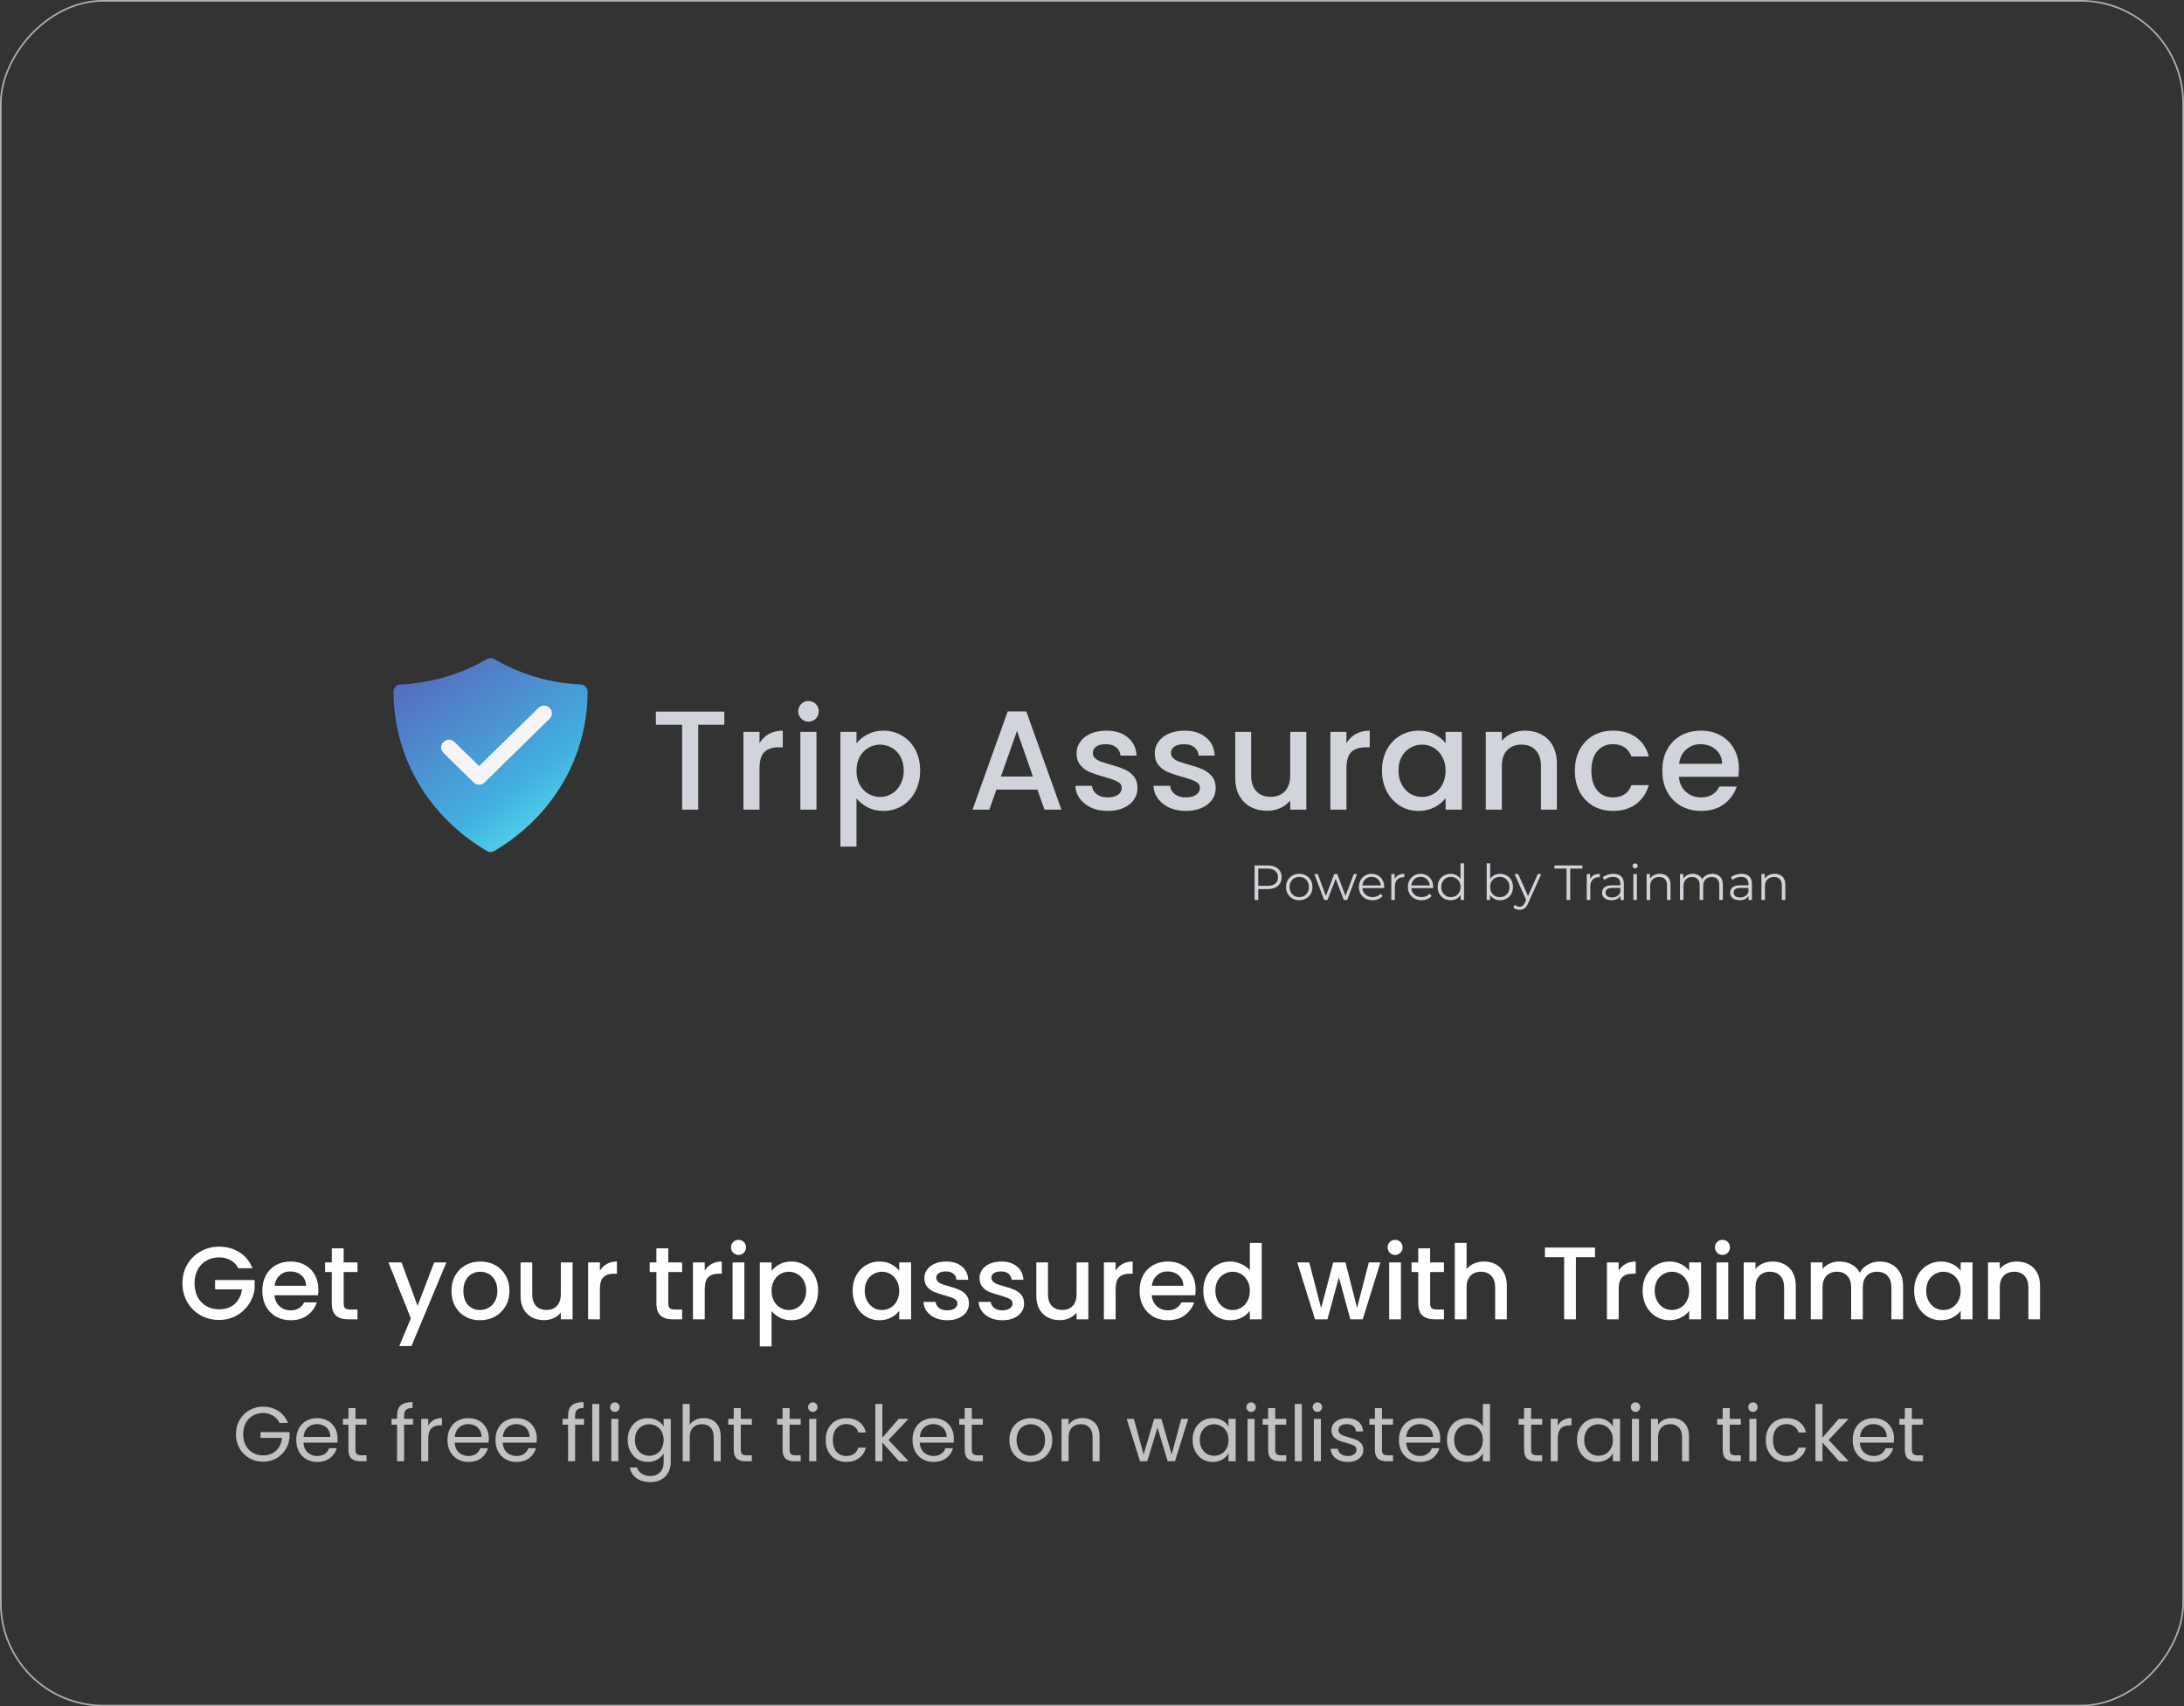 <svg width="677" height="529" viewBox="0 0 677 529" fill="none" xmlns="http://www.w3.org/2000/svg">
<rect x="0" y="0" width="677" height="529" fill="#333333" stroke="none"/>
<path d="M388.903 279V268.289H392.912C393.819 268.289 394.6 268.437 395.253 268.733C395.906 269.019 396.405 269.437 396.752 269.988C397.109 270.528 397.288 271.186 397.288 271.962C397.288 272.716 397.109 273.369 396.752 273.92C396.405 274.461 395.906 274.879 395.253 275.175C394.6 275.471 393.819 275.618 392.912 275.618H389.53L390.035 275.083V279H388.903ZM390.035 275.175L389.53 274.624H392.881C393.952 274.624 394.763 274.394 395.314 273.935C395.875 273.466 396.155 272.808 396.155 271.962C396.155 271.105 395.875 270.442 395.314 269.972C394.763 269.503 393.952 269.269 392.881 269.269H389.53L390.035 268.733V275.175ZM402.736 279.077C401.961 279.077 401.262 278.903 400.64 278.556C400.028 278.199 399.543 277.715 399.186 277.103C398.829 276.48 398.651 275.771 398.651 274.976C398.651 274.17 398.829 273.461 399.186 272.849C399.543 272.237 400.028 271.758 400.64 271.411C401.252 271.064 401.951 270.89 402.736 270.89C403.532 270.89 404.236 271.064 404.848 271.411C405.47 271.758 405.954 272.237 406.301 272.849C406.658 273.461 406.837 274.17 406.837 274.976C406.837 275.771 406.658 276.48 406.301 277.103C405.954 277.715 405.47 278.199 404.848 278.556C404.225 278.903 403.521 279.077 402.736 279.077ZM402.736 278.113C403.317 278.113 403.833 277.985 404.281 277.73C404.73 277.465 405.082 277.098 405.337 276.628C405.602 276.149 405.735 275.598 405.735 274.976C405.735 274.343 405.602 273.793 405.337 273.323C405.082 272.854 404.73 272.492 404.281 272.237C403.833 271.972 403.323 271.839 402.751 271.839C402.18 271.839 401.67 271.972 401.221 272.237C400.772 272.492 400.415 272.854 400.15 273.323C399.885 273.793 399.752 274.343 399.752 274.976C399.752 275.598 399.885 276.149 400.15 276.628C400.415 277.098 400.772 277.465 401.221 277.73C401.67 277.985 402.175 278.113 402.736 278.113ZM410.468 279L407.438 270.967H408.479L411.233 278.419H410.758L413.589 270.967H414.522L417.323 278.419H416.848L419.648 270.967H420.643L417.598 279H416.573L413.88 271.992H414.201L411.493 279H410.468ZM425.467 279.077C424.63 279.077 423.896 278.903 423.263 278.556C422.631 278.199 422.136 277.715 421.779 277.103C421.422 276.48 421.244 275.771 421.244 274.976C421.244 274.18 421.412 273.476 421.748 272.864C422.095 272.252 422.564 271.773 423.156 271.426C423.758 271.069 424.431 270.89 425.176 270.89C425.931 270.89 426.599 271.064 427.18 271.411C427.772 271.747 428.236 272.227 428.573 272.849C428.909 273.461 429.078 274.17 429.078 274.976C429.078 275.027 429.073 275.083 429.062 275.144C429.062 275.195 429.062 275.251 429.062 275.312H422.07V274.502H428.481L428.052 274.823C428.052 274.241 427.925 273.726 427.67 273.277C427.425 272.818 427.088 272.461 426.66 272.206C426.232 271.951 425.737 271.824 425.176 271.824C424.625 271.824 424.13 271.951 423.692 272.206C423.253 272.461 422.911 272.818 422.667 273.277C422.422 273.736 422.299 274.262 422.299 274.853V275.022C422.299 275.634 422.432 276.174 422.697 276.644C422.973 277.103 423.35 277.465 423.829 277.73C424.319 277.985 424.875 278.113 425.497 278.113C425.987 278.113 426.441 278.026 426.859 277.852C427.287 277.679 427.655 277.414 427.961 277.057L428.573 277.761C428.216 278.189 427.767 278.515 427.226 278.74C426.696 278.964 426.109 279.077 425.467 279.077ZM431.289 279V270.967H432.329V273.155L432.222 272.773C432.447 272.16 432.824 271.696 433.354 271.38C433.885 271.054 434.543 270.89 435.328 270.89V271.946C435.287 271.946 435.247 271.946 435.206 271.946C435.165 271.936 435.124 271.931 435.083 271.931C434.237 271.931 433.574 272.191 433.094 272.711C432.615 273.221 432.375 273.951 432.375 274.899V279H431.289ZM440.648 279.077C439.812 279.077 439.077 278.903 438.445 278.556C437.812 278.199 437.318 277.715 436.96 277.103C436.603 276.48 436.425 275.771 436.425 274.976C436.425 274.18 436.593 273.476 436.93 272.864C437.277 272.252 437.746 271.773 438.338 271.426C438.939 271.069 439.613 270.89 440.357 270.89C441.112 270.89 441.78 271.064 442.362 271.411C442.953 271.747 443.417 272.227 443.754 272.849C444.091 273.461 444.259 274.17 444.259 274.976C444.259 275.027 444.254 275.083 444.244 275.144C444.244 275.195 444.244 275.251 444.244 275.312H437.251V274.502H443.662L443.234 274.823C443.234 274.241 443.106 273.726 442.851 273.277C442.607 272.818 442.27 272.461 441.841 272.206C441.413 271.951 440.918 271.824 440.357 271.824C439.806 271.824 439.312 271.951 438.873 272.206C438.434 272.461 438.093 272.818 437.848 273.277C437.603 273.736 437.481 274.262 437.481 274.853V275.022C437.481 275.634 437.613 276.174 437.879 276.644C438.154 277.103 438.531 277.465 439.011 277.73C439.5 277.985 440.056 278.113 440.679 278.113C441.168 278.113 441.622 278.026 442.04 277.852C442.469 277.679 442.836 277.414 443.142 277.057L443.754 277.761C443.397 278.189 442.948 278.515 442.408 278.74C441.877 278.964 441.291 279.077 440.648 279.077ZM449.668 279.077C448.903 279.077 448.215 278.903 447.603 278.556C447.001 278.209 446.526 277.73 446.18 277.118C445.833 276.496 445.659 275.782 445.659 274.976C445.659 274.16 445.833 273.446 446.18 272.834C446.526 272.222 447.001 271.747 447.603 271.411C448.215 271.064 448.903 270.89 449.668 270.89C450.372 270.89 450.999 271.049 451.55 271.365C452.111 271.681 452.555 272.145 452.881 272.757C453.218 273.359 453.386 274.099 453.386 274.976C453.386 275.843 453.223 276.582 452.897 277.194C452.57 277.807 452.127 278.276 451.565 278.602C451.015 278.918 450.382 279.077 449.668 279.077ZM449.745 278.113C450.316 278.113 450.826 277.985 451.275 277.73C451.734 277.465 452.091 277.098 452.346 276.628C452.611 276.149 452.744 275.598 452.744 274.976C452.744 274.343 452.611 273.793 452.346 273.323C452.091 272.854 451.734 272.492 451.275 272.237C450.826 271.972 450.316 271.839 449.745 271.839C449.184 271.839 448.679 271.972 448.23 272.237C447.781 272.492 447.424 272.854 447.159 273.323C446.894 273.793 446.761 274.343 446.761 274.976C446.761 275.598 446.894 276.149 447.159 276.628C447.424 277.098 447.781 277.465 448.23 277.73C448.679 277.985 449.184 278.113 449.745 278.113ZM452.774 279V276.582L452.881 274.961L452.728 273.339V267.647H453.815V279H452.774ZM464.991 279.077C464.288 279.077 463.655 278.918 463.094 278.602C462.533 278.276 462.089 277.807 461.763 277.194C461.436 276.582 461.273 275.843 461.273 274.976C461.273 274.099 461.436 273.359 461.763 272.757C462.099 272.145 462.548 271.681 463.109 271.365C463.67 271.049 464.298 270.89 464.991 270.89C465.756 270.89 466.44 271.064 467.042 271.411C467.654 271.747 468.133 272.222 468.48 272.834C468.827 273.446 469 274.16 469 274.976C469 275.782 468.827 276.496 468.48 277.118C468.133 277.73 467.654 278.209 467.042 278.556C466.44 278.903 465.756 279.077 464.991 279.077ZM460.845 279V267.647H461.931V273.339L461.778 274.961L461.885 276.582V279H460.845ZM464.915 278.113C465.486 278.113 465.996 277.985 466.445 277.73C466.894 277.465 467.251 277.098 467.516 276.628C467.781 276.149 467.914 275.598 467.914 274.976C467.914 274.343 467.781 273.793 467.516 273.323C467.251 272.854 466.894 272.492 466.445 272.237C465.996 271.972 465.486 271.839 464.915 271.839C464.344 271.839 463.829 271.972 463.369 272.237C462.921 272.492 462.564 272.854 462.298 273.323C462.043 273.793 461.916 274.343 461.916 274.976C461.916 275.598 462.043 276.149 462.298 276.628C462.564 277.098 462.921 277.465 463.369 277.73C463.829 277.985 464.344 278.113 464.915 278.113ZM471.052 282.045C470.674 282.045 470.312 281.984 469.966 281.861C469.629 281.739 469.338 281.555 469.093 281.31L469.598 280.499C469.802 280.693 470.022 280.841 470.256 280.943C470.501 281.055 470.771 281.112 471.067 281.112C471.424 281.112 471.73 281.01 471.985 280.806C472.25 280.612 472.5 280.265 472.735 279.765L473.255 278.587L473.378 278.419L476.683 270.967H477.754L473.73 279.964C473.505 280.484 473.255 280.897 472.98 281.203C472.715 281.509 472.424 281.724 472.108 281.846C471.791 281.979 471.44 282.045 471.052 282.045ZM473.194 279.23L469.491 270.967H470.623L473.898 278.342L473.194 279.23ZM485.599 279V269.269H481.835V268.289H490.495V269.269H486.731V279H485.599ZM491.865 279V270.967H492.906V273.155L492.799 272.773C493.023 272.16 493.4 271.696 493.931 271.38C494.461 271.054 495.119 270.89 495.905 270.89V271.946C495.864 271.946 495.823 271.946 495.782 271.946C495.741 271.936 495.701 271.931 495.66 271.931C494.813 271.931 494.15 272.191 493.671 272.711C493.191 273.221 492.952 273.951 492.952 274.899V279H491.865ZM502.323 279V277.225L502.277 276.934V273.966C502.277 273.283 502.084 272.757 501.696 272.39C501.318 272.023 500.752 271.839 499.997 271.839C499.477 271.839 498.983 271.926 498.513 272.099C498.044 272.273 497.646 272.502 497.32 272.788L496.83 271.977C497.238 271.63 497.728 271.365 498.299 271.181C498.87 270.987 499.472 270.89 500.105 270.89C501.145 270.89 501.946 271.151 502.507 271.671C503.078 272.181 503.364 272.961 503.364 274.012V279H502.323ZM499.554 279.077C498.952 279.077 498.427 278.98 497.978 278.786C497.539 278.582 497.203 278.306 496.968 277.96C496.733 277.603 496.616 277.194 496.616 276.735C496.616 276.317 496.713 275.94 496.907 275.603C497.111 275.256 497.437 274.981 497.886 274.777C498.345 274.563 498.957 274.456 499.722 274.456H502.492V275.267H499.753C498.977 275.267 498.437 275.404 498.131 275.68C497.835 275.955 497.687 276.297 497.687 276.705C497.687 277.164 497.866 277.531 498.223 277.807C498.58 278.082 499.079 278.22 499.722 278.22C500.334 278.22 500.859 278.082 501.298 277.807C501.747 277.521 502.073 277.113 502.277 276.582L502.522 277.332C502.318 277.863 501.961 278.286 501.451 278.602C500.951 278.918 500.319 279.077 499.554 279.077ZM506.314 279V270.967H507.401V279H506.314ZM506.865 269.192C506.641 269.192 506.452 269.116 506.299 268.963C506.146 268.81 506.07 268.626 506.07 268.412C506.07 268.198 506.146 268.019 506.299 267.876C506.452 267.723 506.641 267.647 506.865 267.647C507.09 267.647 507.278 267.718 507.431 267.861C507.584 268.004 507.661 268.182 507.661 268.396C507.661 268.621 507.584 268.81 507.431 268.963C507.289 269.116 507.1 269.192 506.865 269.192ZM514.524 270.89C515.177 270.89 515.748 271.018 516.238 271.273C516.738 271.518 517.125 271.895 517.401 272.405C517.686 272.915 517.829 273.558 517.829 274.333V279H516.743V274.44C516.743 273.594 516.529 272.956 516.1 272.528C515.682 272.089 515.09 271.87 514.325 271.87C513.754 271.87 513.254 271.987 512.826 272.222C512.408 272.446 512.081 272.778 511.847 273.216C511.622 273.645 511.51 274.165 511.51 274.777V279H510.424V270.967H511.464V273.17L511.296 272.757C511.551 272.176 511.959 271.722 512.52 271.395C513.081 271.059 513.749 270.89 514.524 270.89ZM530.801 270.89C531.454 270.89 532.02 271.018 532.499 271.273C532.989 271.518 533.367 271.895 533.632 272.405C533.907 272.915 534.045 273.558 534.045 274.333V279H532.959V274.44C532.959 273.594 532.755 272.956 532.346 272.528C531.949 272.089 531.383 271.87 530.648 271.87C530.097 271.87 529.618 271.987 529.21 272.222C528.812 272.446 528.501 272.778 528.276 273.216C528.062 273.645 527.955 274.165 527.955 274.777V279H526.869V274.44C526.869 273.594 526.665 272.956 526.257 272.528C525.849 272.089 525.277 271.87 524.543 271.87C524.002 271.87 523.528 271.987 523.12 272.222C522.712 272.446 522.396 272.778 522.171 273.216C521.957 273.645 521.85 274.165 521.85 274.777V279H520.764V270.967H521.804V273.14L521.636 272.757C521.881 272.176 522.273 271.722 522.814 271.395C523.365 271.059 524.013 270.89 524.757 270.89C525.543 270.89 526.211 271.089 526.762 271.487C527.312 271.875 527.669 272.461 527.833 273.247L527.404 273.079C527.639 272.426 528.052 271.9 528.644 271.503C529.245 271.094 529.965 270.89 530.801 270.89ZM542.025 279V277.225L541.979 276.934V273.966C541.979 273.283 541.785 272.757 541.398 272.39C541.02 272.023 540.454 271.839 539.699 271.839C539.179 271.839 538.684 271.926 538.215 272.099C537.746 272.273 537.348 272.502 537.022 272.788L536.532 271.977C536.94 271.63 537.43 271.365 538.001 271.181C538.572 270.987 539.174 270.89 539.806 270.89C540.847 270.89 541.648 271.151 542.209 271.671C542.78 272.181 543.066 272.961 543.066 274.012V279H542.025ZM539.256 279.077C538.654 279.077 538.128 278.98 537.68 278.786C537.241 278.582 536.904 278.306 536.67 277.96C536.435 277.603 536.318 277.194 536.318 276.735C536.318 276.317 536.415 275.94 536.609 275.603C536.813 275.256 537.139 274.981 537.588 274.777C538.047 274.563 538.659 274.456 539.424 274.456H542.193V275.267H539.455C538.679 275.267 538.139 275.404 537.833 275.68C537.537 275.955 537.389 276.297 537.389 276.705C537.389 277.164 537.567 277.531 537.924 277.807C538.281 278.082 538.781 278.22 539.424 278.22C540.036 278.22 540.561 278.082 541 277.807C541.449 277.521 541.775 277.113 541.979 276.582L542.224 277.332C542.02 277.863 541.663 278.286 541.153 278.602C540.653 278.918 540.021 279.077 539.256 279.077ZM550.117 270.89C550.77 270.89 551.341 271.018 551.831 271.273C552.33 271.518 552.718 271.895 552.993 272.405C553.279 272.915 553.422 273.558 553.422 274.333V279H552.336V274.44C552.336 273.594 552.121 272.956 551.693 272.528C551.275 272.089 550.683 271.87 549.918 271.87C549.347 271.87 548.847 271.987 548.418 272.222C548 272.446 547.674 272.778 547.439 273.216C547.215 273.645 547.103 274.165 547.103 274.777V279H546.016V270.967H547.057V273.17L546.888 272.757C547.143 272.176 547.551 271.722 548.112 271.395C548.673 271.059 549.342 270.89 550.117 270.89Z" fill="#D1D5DB"/>
<path d="M86.637 441.12C86.173 440.144 85.501 439.392 84.621 438.864C83.741 438.32 82.717 438.048 81.549 438.048C80.381 438.048 79.325 438.32 78.381 438.864C77.453 439.392 76.717 440.16 76.173 441.168C75.645 442.16 75.381 443.312 75.381 444.624C75.381 445.936 75.645 447.088 76.173 448.08C76.717 449.072 77.453 449.84 78.381 450.384C79.325 450.912 80.381 451.176 81.549 451.176C83.181 451.176 84.525 450.688 85.581 449.712C86.637 448.736 87.253 447.416 87.429 445.752H80.757V443.976H89.757V445.656C89.629 447.032 89.197 448.296 88.461 449.448C87.725 450.584 86.757 451.488 85.557 452.16C84.357 452.816 83.021 453.144 81.549 453.144C79.997 453.144 78.581 452.784 77.301 452.064C76.021 451.328 75.005 450.312 74.253 449.016C73.517 447.72 73.149 446.256 73.149 444.624C73.149 442.992 73.517 441.528 74.253 440.232C75.005 438.92 76.021 437.904 77.301 437.184C78.581 436.448 79.997 436.08 81.549 436.08C83.325 436.08 84.893 436.52 86.253 437.4C87.629 438.28 88.629 439.52 89.253 441.12H86.637ZM104.645 445.92C104.645 446.336 104.621 446.776 104.573 447.24H94.061C94.141 448.536 94.581 449.552 95.381 450.288C96.197 451.008 97.181 451.368 98.333 451.368C99.277 451.368 100.061 451.152 100.685 450.72C101.325 450.272 101.773 449.68 102.029 448.944H104.381C104.029 450.208 103.325 451.24 102.269 452.04C101.213 452.824 99.901 453.216 98.333 453.216C97.085 453.216 95.965 452.936 94.973 452.376C93.997 451.816 93.229 451.024 92.669 450C92.109 448.96 91.829 447.76 91.829 446.4C91.829 445.04 92.101 443.848 92.645 442.824C93.189 441.8 93.949 441.016 94.925 440.472C95.917 439.912 97.053 439.632 98.333 439.632C99.581 439.632 100.685 439.904 101.645 440.448C102.605 440.992 103.341 441.744 103.853 442.704C104.381 443.648 104.645 444.72 104.645 445.92ZM102.389 445.464C102.389 444.632 102.205 443.92 101.837 443.328C101.469 442.72 100.965 442.264 100.325 441.96C99.701 441.64 99.005 441.48 98.237 441.48C97.133 441.48 96.189 441.832 95.405 442.536C94.637 443.24 94.197 444.216 94.085 445.464H102.389ZM110.192 441.648V449.4C110.192 450.04 110.328 450.496 110.6 450.768C110.872 451.024 111.344 451.152 112.016 451.152H113.624V453H111.656C110.44 453 109.528 452.72 108.92 452.16C108.312 451.6 108.008 450.68 108.008 449.4V441.648H106.304V439.848H108.008V436.536H110.192V439.848H113.624V441.648H110.192ZM128.02 441.648H125.26V453H123.076V441.648H121.372V439.848H123.076V438.912C123.076 437.44 123.452 436.368 124.204 435.696C124.972 435.008 126.196 434.664 127.876 434.664V436.488C126.916 436.488 126.236 436.68 125.836 437.064C125.452 437.432 125.26 438.048 125.26 438.912V439.848H128.02V441.648ZM132.751 441.984C133.135 441.232 133.679 440.648 134.383 440.232C135.103 439.816 135.975 439.608 136.999 439.608V441.864H136.423C133.975 441.864 132.751 443.192 132.751 445.848V453H130.567V439.848H132.751V441.984ZM151.52 445.92C151.52 446.336 151.496 446.776 151.448 447.24H140.936C141.016 448.536 141.456 449.552 142.256 450.288C143.072 451.008 144.056 451.368 145.208 451.368C146.152 451.368 146.936 451.152 147.56 450.72C148.2 450.272 148.648 449.68 148.904 448.944H151.256C150.904 450.208 150.2 451.24 149.144 452.04C148.088 452.824 146.776 453.216 145.208 453.216C143.96 453.216 142.84 452.936 141.848 452.376C140.872 451.816 140.104 451.024 139.544 450C138.984 448.96 138.704 447.76 138.704 446.4C138.704 445.04 138.976 443.848 139.52 442.824C140.064 441.8 140.824 441.016 141.8 440.472C142.792 439.912 143.928 439.632 145.208 439.632C146.456 439.632 147.56 439.904 148.52 440.448C149.48 440.992 150.216 441.744 150.728 442.704C151.256 443.648 151.52 444.72 151.52 445.92ZM149.264 445.464C149.264 444.632 149.08 443.92 148.712 443.328C148.344 442.72 147.84 442.264 147.2 441.96C146.576 441.64 145.88 441.48 145.112 441.48C144.008 441.48 143.064 441.832 142.28 442.536C141.512 443.24 141.072 444.216 140.96 445.464H149.264ZM166.403 445.92C166.403 446.336 166.379 446.776 166.331 447.24H155.819C155.899 448.536 156.339 449.552 157.139 450.288C157.955 451.008 158.939 451.368 160.091 451.368C161.035 451.368 161.819 451.152 162.443 450.72C163.083 450.272 163.531 449.68 163.787 448.944H166.139C165.787 450.208 165.083 451.24 164.027 452.04C162.971 452.824 161.659 453.216 160.091 453.216C158.843 453.216 157.723 452.936 156.731 452.376C155.755 451.816 154.987 451.024 154.427 450C153.867 448.96 153.587 447.76 153.587 446.4C153.587 445.04 153.859 443.848 154.403 442.824C154.947 441.8 155.707 441.016 156.683 440.472C157.675 439.912 158.811 439.632 160.091 439.632C161.339 439.632 162.443 439.904 163.403 440.448C164.363 440.992 165.099 441.744 165.611 442.704C166.139 443.648 166.403 444.72 166.403 445.92ZM164.147 445.464C164.147 444.632 163.963 443.92 163.595 443.328C163.227 442.72 162.723 442.264 162.083 441.96C161.459 441.64 160.763 441.48 159.995 441.48C158.891 441.48 157.947 441.832 157.163 442.536C156.395 443.24 155.955 444.216 155.843 445.464H164.147ZM181.036 441.648H178.276V453H176.092V441.648H174.388V439.848H176.092V438.912C176.092 437.44 176.468 436.368 177.22 435.696C177.988 435.008 179.212 434.664 180.892 434.664V436.488C179.932 436.488 179.252 436.68 178.852 437.064C178.468 437.432 178.276 438.048 178.276 438.912V439.848H181.036V441.648ZM185.766 435.24V453H183.582V435.24H185.766ZM190.617 437.712C190.201 437.712 189.849 437.568 189.561 437.28C189.273 436.992 189.129 436.64 189.129 436.224C189.129 435.808 189.273 435.456 189.561 435.168C189.849 434.88 190.201 434.736 190.617 434.736C191.017 434.736 191.353 434.88 191.625 435.168C191.913 435.456 192.057 435.808 192.057 436.224C192.057 436.64 191.913 436.992 191.625 437.28C191.353 437.568 191.017 437.712 190.617 437.712ZM191.673 439.848V453H189.489V439.848H191.673ZM200.819 439.632C201.955 439.632 202.947 439.88 203.795 440.376C204.659 440.872 205.299 441.496 205.715 442.248V439.848H207.923V453.288C207.923 454.488 207.667 455.552 207.155 456.48C206.643 457.424 205.907 458.16 204.947 458.688C204.003 459.216 202.899 459.48 201.635 459.48C199.907 459.48 198.467 459.072 197.315 458.256C196.163 457.44 195.483 456.328 195.275 454.92H197.435C197.675 455.72 198.171 456.36 198.923 456.84C199.675 457.336 200.579 457.584 201.635 457.584C202.835 457.584 203.811 457.208 204.563 456.456C205.331 455.704 205.715 454.648 205.715 453.288V450.528C205.283 451.296 204.643 451.936 203.795 452.448C202.947 452.96 201.955 453.216 200.819 453.216C199.651 453.216 198.587 452.928 197.627 452.352C196.683 451.776 195.939 450.968 195.395 449.928C194.851 448.888 194.579 447.704 194.579 446.376C194.579 445.032 194.851 443.856 195.395 442.848C195.939 441.824 196.683 441.032 197.627 440.472C198.587 439.912 199.651 439.632 200.819 439.632ZM205.715 446.4C205.715 445.408 205.515 444.544 205.115 443.808C204.715 443.072 204.171 442.512 203.483 442.128C202.811 441.728 202.067 441.528 201.251 441.528C200.435 441.528 199.691 441.72 199.019 442.104C198.347 442.488 197.811 443.048 197.411 443.784C197.011 444.52 196.811 445.384 196.811 446.376C196.811 447.384 197.011 448.264 197.411 449.016C197.811 449.752 198.347 450.32 199.019 450.72C199.691 451.104 200.435 451.296 201.251 451.296C202.067 451.296 202.811 451.104 203.483 450.72C204.171 450.32 204.715 449.752 205.115 449.016C205.515 448.264 205.715 447.392 205.715 446.4ZM218.142 439.608C219.134 439.608 220.03 439.824 220.83 440.256C221.63 440.672 222.254 441.304 222.702 442.152C223.166 443 223.398 444.032 223.398 445.248V453H221.238V445.56C221.238 444.248 220.91 443.248 220.254 442.56C219.598 441.856 218.702 441.504 217.566 441.504C216.414 441.504 215.494 441.864 214.806 442.584C214.134 443.304 213.798 444.352 213.798 445.728V453H211.614V435.24H213.798V441.72C214.23 441.048 214.822 440.528 215.574 440.16C216.342 439.792 217.198 439.608 218.142 439.608ZM229.629 441.648V449.4C229.629 450.04 229.765 450.496 230.037 450.768C230.309 451.024 230.781 451.152 231.453 451.152H233.061V453H231.093C229.877 453 228.965 452.72 228.357 452.16C227.749 451.6 227.445 450.68 227.445 449.4V441.648H225.741V439.848H227.445V436.536H229.629V439.848H233.061V441.648H229.629ZM244.77 441.648V449.4C244.77 450.04 244.906 450.496 245.178 450.768C245.45 451.024 245.922 451.152 246.594 451.152H248.202V453H246.234C245.018 453 244.106 452.72 243.498 452.16C242.89 451.6 242.586 450.68 242.586 449.4V441.648H240.882V439.848H242.586V436.536H244.77V439.848H248.202V441.648H244.77ZM251.976 437.712C251.56 437.712 251.208 437.568 250.92 437.28C250.632 436.992 250.488 436.64 250.488 436.224C250.488 435.808 250.632 435.456 250.92 435.168C251.208 434.88 251.56 434.736 251.976 434.736C252.376 434.736 252.712 434.88 252.984 435.168C253.272 435.456 253.416 435.808 253.416 436.224C253.416 436.64 253.272 436.992 252.984 437.28C252.712 437.568 252.376 437.712 251.976 437.712ZM253.032 439.848V453H250.848V439.848H253.032ZM255.938 446.4C255.938 445.04 256.21 443.856 256.754 442.848C257.298 441.824 258.05 441.032 259.01 440.472C259.986 439.912 261.098 439.632 262.346 439.632C263.962 439.632 265.29 440.024 266.33 440.808C267.386 441.592 268.082 442.68 268.418 444.072H266.066C265.842 443.272 265.402 442.64 264.746 442.176C264.106 441.712 263.306 441.48 262.346 441.48C261.098 441.48 260.09 441.912 259.322 442.776C258.554 443.624 258.17 444.832 258.17 446.4C258.17 447.984 258.554 449.208 259.322 450.072C260.09 450.936 261.098 451.368 262.346 451.368C263.306 451.368 264.106 451.144 264.746 450.696C265.386 450.248 265.826 449.608 266.066 448.776H268.418C268.066 450.12 267.362 451.2 266.306 452.016C265.25 452.816 263.93 453.216 262.346 453.216C261.098 453.216 259.986 452.936 259.01 452.376C258.05 451.816 257.298 451.024 256.754 450C256.21 448.976 255.938 447.776 255.938 446.4ZM278.676 453L273.516 447.192V453H271.332V435.24H273.516V445.68L278.58 439.848H281.628L275.436 446.4L281.652 453H278.676ZM295.684 445.92C295.684 446.336 295.66 446.776 295.612 447.24H285.1C285.18 448.536 285.62 449.552 286.42 450.288C287.236 451.008 288.22 451.368 289.372 451.368C290.316 451.368 291.1 451.152 291.724 450.72C292.364 450.272 292.812 449.68 293.068 448.944H295.42C295.068 450.208 294.364 451.24 293.308 452.04C292.252 452.824 290.94 453.216 289.372 453.216C288.124 453.216 287.004 452.936 286.012 452.376C285.036 451.816 284.268 451.024 283.708 450C283.148 448.96 282.868 447.76 282.868 446.4C282.868 445.04 283.14 443.848 283.684 442.824C284.228 441.8 284.988 441.016 285.964 440.472C286.956 439.912 288.092 439.632 289.372 439.632C290.62 439.632 291.724 439.904 292.684 440.448C293.644 440.992 294.38 441.744 294.892 442.704C295.42 443.648 295.684 444.72 295.684 445.92ZM293.428 445.464C293.428 444.632 293.244 443.92 292.876 443.328C292.508 442.72 292.004 442.264 291.364 441.96C290.74 441.64 290.044 441.48 289.276 441.48C288.172 441.48 287.228 441.832 286.444 442.536C285.676 443.24 285.236 444.216 285.124 445.464H293.428ZM301.231 441.648V449.4C301.231 450.04 301.367 450.496 301.639 450.768C301.911 451.024 302.383 451.152 303.055 451.152H304.663V453H302.695C301.479 453 300.567 452.72 299.959 452.16C299.351 451.6 299.047 450.68 299.047 449.4V441.648H297.343V439.848H299.047V436.536H301.231V439.848H304.663V441.648H301.231ZM319.443 453.216C318.211 453.216 317.091 452.936 316.083 452.376C315.091 451.816 314.307 451.024 313.731 450C313.171 448.96 312.891 447.76 312.891 446.4C312.891 445.056 313.179 443.872 313.755 442.848C314.347 441.808 315.147 441.016 316.155 440.472C317.163 439.912 318.291 439.632 319.539 439.632C320.787 439.632 321.915 439.912 322.923 440.472C323.931 441.016 324.723 441.8 325.299 442.824C325.891 443.848 326.187 445.04 326.187 446.4C326.187 447.76 325.883 448.96 325.275 450C324.683 451.024 323.875 451.816 322.851 452.376C321.827 452.936 320.691 453.216 319.443 453.216ZM319.443 451.296C320.227 451.296 320.963 451.112 321.651 450.744C322.339 450.376 322.891 449.824 323.307 449.088C323.739 448.352 323.955 447.456 323.955 446.4C323.955 445.344 323.747 444.448 323.331 443.712C322.915 442.976 322.371 442.432 321.699 442.08C321.027 441.712 320.299 441.528 319.515 441.528C318.715 441.528 317.979 441.712 317.307 442.08C316.651 442.432 316.123 442.976 315.723 443.712C315.323 444.448 315.123 445.344 315.123 446.4C315.123 447.472 315.315 448.376 315.699 449.112C316.099 449.848 316.627 450.4 317.283 450.768C317.939 451.12 318.659 451.296 319.443 451.296ZM335.467 439.608C337.067 439.608 338.363 440.096 339.355 441.072C340.347 442.032 340.843 443.424 340.843 445.248V453H338.683V445.56C338.683 444.248 338.355 443.248 337.699 442.56C337.043 441.856 336.147 441.504 335.011 441.504C333.859 441.504 332.939 441.864 332.251 442.584C331.579 443.304 331.243 444.352 331.243 445.728V453H329.059V439.848H331.243V441.72C331.675 441.048 332.259 440.528 332.995 440.16C333.747 439.792 334.571 439.608 335.467 439.608ZM368.329 439.848L364.225 453H361.969L358.801 442.56L355.633 453H353.377L349.249 439.848H351.481L354.505 450.888L357.769 439.848H360.001L363.193 450.912L366.169 439.848H368.329ZM369.68 446.376C369.68 445.032 369.952 443.856 370.496 442.848C371.04 441.824 371.784 441.032 372.728 440.472C373.688 439.912 374.752 439.632 375.92 439.632C377.072 439.632 378.072 439.88 378.92 440.376C379.768 440.872 380.4 441.496 380.816 442.248V439.848H383.024V453H380.816V450.552C380.384 451.32 379.736 451.96 378.872 452.472C378.024 452.968 377.032 453.216 375.896 453.216C374.728 453.216 373.672 452.928 372.728 452.352C371.784 451.776 371.04 450.968 370.496 449.928C369.952 448.888 369.68 447.704 369.68 446.376ZM380.816 446.4C380.816 445.408 380.616 444.544 380.216 443.808C379.816 443.072 379.272 442.512 378.584 442.128C377.912 441.728 377.168 441.528 376.352 441.528C375.536 441.528 374.792 441.72 374.12 442.104C373.448 442.488 372.912 443.048 372.512 443.784C372.112 444.52 371.912 445.384 371.912 446.376C371.912 447.384 372.112 448.264 372.512 449.016C372.912 449.752 373.448 450.32 374.12 450.72C374.792 451.104 375.536 451.296 376.352 451.296C377.168 451.296 377.912 451.104 378.584 450.72C379.272 450.32 379.816 449.752 380.216 449.016C380.616 448.264 380.816 447.392 380.816 446.4ZM387.843 437.712C387.427 437.712 387.075 437.568 386.787 437.28C386.499 436.992 386.355 436.64 386.355 436.224C386.355 435.808 386.499 435.456 386.787 435.168C387.075 434.88 387.427 434.736 387.843 434.736C388.243 434.736 388.579 434.88 388.851 435.168C389.139 435.456 389.283 435.808 389.283 436.224C389.283 436.64 389.139 436.992 388.851 437.28C388.579 437.568 388.243 437.712 387.843 437.712ZM388.899 439.848V453H386.715V439.848H388.899ZM395.285 441.648V449.4C395.285 450.04 395.421 450.496 395.693 450.768C395.965 451.024 396.437 451.152 397.109 451.152H398.717V453H396.749C395.533 453 394.621 452.72 394.013 452.16C393.405 451.6 393.101 450.68 393.101 449.4V441.648H391.397V439.848H393.101V436.536H395.285V439.848H398.717V441.648H395.285ZM403.548 435.24V453H401.364V435.24H403.548ZM408.398 437.712C407.982 437.712 407.63 437.568 407.342 437.28C407.054 436.992 406.91 436.64 406.91 436.224C406.91 435.808 407.054 435.456 407.342 435.168C407.63 434.88 407.982 434.736 408.398 434.736C408.798 434.736 409.134 434.88 409.406 435.168C409.694 435.456 409.838 435.808 409.838 436.224C409.838 436.64 409.694 436.992 409.406 437.28C409.134 437.568 408.798 437.712 408.398 437.712ZM409.454 439.848V453H407.27V439.848H409.454ZM417.832 453.216C416.824 453.216 415.92 453.048 415.12 452.712C414.32 452.36 413.688 451.88 413.224 451.272C412.76 450.648 412.504 449.936 412.456 449.136H414.712C414.776 449.792 415.08 450.328 415.624 450.744C416.184 451.16 416.912 451.368 417.808 451.368C418.64 451.368 419.296 451.184 419.776 450.816C420.256 450.448 420.496 449.984 420.496 449.424C420.496 448.848 420.24 448.424 419.728 448.152C419.216 447.864 418.424 447.584 417.352 447.312C416.376 447.056 415.576 446.8 414.952 446.544C414.344 446.272 413.816 445.88 413.368 445.368C412.936 444.84 412.72 444.152 412.72 443.304C412.72 442.632 412.92 442.016 413.32 441.456C413.72 440.896 414.288 440.456 415.024 440.136C415.76 439.8 416.6 439.632 417.544 439.632C419 439.632 420.176 440 421.072 440.736C421.968 441.472 422.448 442.48 422.512 443.76H420.328C420.28 443.072 420 442.52 419.488 442.104C418.992 441.688 418.32 441.48 417.472 441.48C416.688 441.48 416.064 441.648 415.6 441.984C415.136 442.32 414.904 442.76 414.904 443.304C414.904 443.736 415.04 444.096 415.312 444.384C415.6 444.656 415.952 444.88 416.368 445.056C416.8 445.216 417.392 445.4 418.144 445.608C419.088 445.864 419.856 446.12 420.448 446.376C421.04 446.616 421.544 446.984 421.96 447.48C422.392 447.976 422.616 448.624 422.632 449.424C422.632 450.144 422.432 450.792 422.032 451.368C421.632 451.944 421.064 452.4 420.328 452.736C419.608 453.056 418.776 453.216 417.832 453.216ZM428.379 441.648V449.4C428.379 450.04 428.515 450.496 428.787 450.768C429.059 451.024 429.531 451.152 430.203 451.152H431.811V453H429.843C428.627 453 427.715 452.72 427.107 452.16C426.499 451.6 426.195 450.68 426.195 449.4V441.648H424.491V439.848H426.195V436.536H428.379V439.848H431.811V441.648H428.379ZM446.457 445.92C446.457 446.336 446.433 446.776 446.385 447.24H435.873C435.953 448.536 436.393 449.552 437.193 450.288C438.009 451.008 438.993 451.368 440.145 451.368C441.089 451.368 441.873 451.152 442.497 450.72C443.137 450.272 443.585 449.68 443.841 448.944H446.193C445.841 450.208 445.137 451.24 444.081 452.04C443.025 452.824 441.713 453.216 440.145 453.216C438.897 453.216 437.777 452.936 436.785 452.376C435.809 451.816 435.041 451.024 434.481 450C433.921 448.96 433.641 447.76 433.641 446.4C433.641 445.04 433.913 443.848 434.457 442.824C435.001 441.8 435.761 441.016 436.737 440.472C437.729 439.912 438.865 439.632 440.145 439.632C441.393 439.632 442.497 439.904 443.457 440.448C444.417 440.992 445.153 441.744 445.665 442.704C446.193 443.648 446.457 444.72 446.457 445.92ZM444.201 445.464C444.201 444.632 444.017 443.92 443.649 443.328C443.281 442.72 442.777 442.264 442.137 441.96C441.513 441.64 440.817 441.48 440.049 441.48C438.945 441.48 438.001 441.832 437.217 442.536C436.449 443.24 436.009 444.216 435.897 445.464H444.201ZM448.524 446.376C448.524 445.032 448.796 443.856 449.34 442.848C449.884 441.824 450.628 441.032 451.572 440.472C452.532 439.912 453.604 439.632 454.788 439.632C455.812 439.632 456.764 439.872 457.644 440.352C458.524 440.816 459.196 441.432 459.66 442.2V435.24H461.868V453H459.66V450.528C459.228 451.312 458.588 451.96 457.74 452.472C456.892 452.968 455.9 453.216 454.764 453.216C453.596 453.216 452.532 452.928 451.572 452.352C450.628 451.776 449.884 450.968 449.34 449.928C448.796 448.888 448.524 447.704 448.524 446.376ZM459.66 446.4C459.66 445.408 459.46 444.544 459.06 443.808C458.66 443.072 458.116 442.512 457.428 442.128C456.756 441.728 456.012 441.528 455.196 441.528C454.38 441.528 453.636 441.72 452.964 442.104C452.292 442.488 451.756 443.048 451.356 443.784C450.956 444.52 450.756 445.384 450.756 446.376C450.756 447.384 450.956 448.264 451.356 449.016C451.756 449.752 452.292 450.32 452.964 450.72C453.636 451.104 454.38 451.296 455.196 451.296C456.012 451.296 456.756 451.104 457.428 450.72C458.116 450.32 458.66 449.752 459.06 449.016C459.46 448.264 459.66 447.392 459.66 446.4ZM474.621 441.648V449.4C474.621 450.04 474.757 450.496 475.029 450.768C475.301 451.024 475.773 451.152 476.445 451.152H478.053V453H476.085C474.869 453 473.957 452.72 473.349 452.16C472.741 451.6 472.437 450.68 472.437 449.4V441.648H470.733V439.848H472.437V436.536H474.621V439.848H478.053V441.648H474.621ZM482.884 441.984C483.268 441.232 483.812 440.648 484.516 440.232C485.236 439.816 486.108 439.608 487.132 439.608V441.864H486.556C484.108 441.864 482.884 443.192 482.884 445.848V453H480.7V439.848H482.884V441.984ZM488.837 446.376C488.837 445.032 489.109 443.856 489.653 442.848C490.197 441.824 490.941 441.032 491.885 440.472C492.845 439.912 493.909 439.632 495.077 439.632C496.229 439.632 497.229 439.88 498.077 440.376C498.925 440.872 499.557 441.496 499.973 442.248V439.848H502.181V453H499.973V450.552C499.541 451.32 498.893 451.96 498.029 452.472C497.181 452.968 496.189 453.216 495.053 453.216C493.885 453.216 492.829 452.928 491.885 452.352C490.941 451.776 490.197 450.968 489.653 449.928C489.109 448.888 488.837 447.704 488.837 446.376ZM499.973 446.4C499.973 445.408 499.773 444.544 499.373 443.808C498.973 443.072 498.429 442.512 497.741 442.128C497.069 441.728 496.325 441.528 495.509 441.528C494.693 441.528 493.949 441.72 493.277 442.104C492.605 442.488 492.069 443.048 491.669 443.784C491.269 444.52 491.069 445.384 491.069 446.376C491.069 447.384 491.269 448.264 491.669 449.016C492.069 449.752 492.605 450.32 493.277 450.72C493.949 451.104 494.693 451.296 495.509 451.296C496.325 451.296 497.069 451.104 497.741 450.72C498.429 450.32 498.973 449.752 499.373 449.016C499.773 448.264 499.973 447.392 499.973 446.4ZM506.999 437.712C506.583 437.712 506.231 437.568 505.943 437.28C505.655 436.992 505.511 436.64 505.511 436.224C505.511 435.808 505.655 435.456 505.943 435.168C506.231 434.88 506.583 434.736 506.999 434.736C507.399 434.736 507.735 434.88 508.007 435.168C508.295 435.456 508.439 435.808 508.439 436.224C508.439 436.64 508.295 436.992 508.007 437.28C507.735 437.568 507.399 437.712 506.999 437.712ZM508.055 439.848V453H505.871V439.848H508.055ZM518.186 439.608C519.786 439.608 521.082 440.096 522.074 441.072C523.066 442.032 523.562 443.424 523.562 445.248V453H521.402V445.56C521.402 444.248 521.074 443.248 520.418 442.56C519.762 441.856 518.866 441.504 517.73 441.504C516.578 441.504 515.658 441.864 514.97 442.584C514.298 443.304 513.962 444.352 513.962 445.728V453H511.778V439.848H513.962V441.72C514.394 441.048 514.978 440.528 515.714 440.16C516.466 439.792 517.29 439.608 518.186 439.608ZM536.192 441.648V449.4C536.192 450.04 536.328 450.496 536.6 450.768C536.872 451.024 537.344 451.152 538.016 451.152H539.624V453H537.656C536.44 453 535.528 452.72 534.92 452.16C534.312 451.6 534.008 450.68 534.008 449.4V441.648H532.304V439.848H534.008V436.536H536.192V439.848H539.624V441.648H536.192ZM543.398 437.712C542.982 437.712 542.63 437.568 542.342 437.28C542.054 436.992 541.91 436.64 541.91 436.224C541.91 435.808 542.054 435.456 542.342 435.168C542.63 434.88 542.982 434.736 543.398 434.736C543.798 434.736 544.134 434.88 544.406 435.168C544.694 435.456 544.838 435.808 544.838 436.224C544.838 436.64 544.694 436.992 544.406 437.28C544.134 437.568 543.798 437.712 543.398 437.712ZM544.454 439.848V453H542.27V439.848H544.454ZM547.36 446.4C547.36 445.04 547.632 443.856 548.176 442.848C548.72 441.824 549.472 441.032 550.432 440.472C551.408 439.912 552.52 439.632 553.768 439.632C555.384 439.632 556.712 440.024 557.752 440.808C558.808 441.592 559.504 442.68 559.84 444.072H557.488C557.264 443.272 556.824 442.64 556.168 442.176C555.528 441.712 554.728 441.48 553.768 441.48C552.52 441.48 551.512 441.912 550.744 442.776C549.976 443.624 549.592 444.832 549.592 446.4C549.592 447.984 549.976 449.208 550.744 450.072C551.512 450.936 552.52 451.368 553.768 451.368C554.728 451.368 555.528 451.144 556.168 450.696C556.808 450.248 557.248 449.608 557.488 448.776H559.84C559.488 450.12 558.784 451.2 557.728 452.016C556.672 452.816 555.352 453.216 553.768 453.216C552.52 453.216 551.408 452.936 550.432 452.376C549.472 451.816 548.72 451.024 548.176 450C547.632 448.976 547.36 447.776 547.36 446.4ZM570.098 453L564.938 447.192V453H562.754V435.24H564.938V445.68L570.002 439.848H573.05L566.858 446.4L573.074 453H570.098ZM587.106 445.92C587.106 446.336 587.082 446.776 587.034 447.24H576.522C576.602 448.536 577.042 449.552 577.842 450.288C578.658 451.008 579.642 451.368 580.794 451.368C581.738 451.368 582.522 451.152 583.146 450.72C583.786 450.272 584.234 449.68 584.49 448.944H586.842C586.49 450.208 585.786 451.24 584.73 452.04C583.674 452.824 582.362 453.216 580.794 453.216C579.546 453.216 578.426 452.936 577.434 452.376C576.458 451.816 575.69 451.024 575.13 450C574.57 448.96 574.29 447.76 574.29 446.4C574.29 445.04 574.562 443.848 575.106 442.824C575.65 441.8 576.41 441.016 577.386 440.472C578.378 439.912 579.514 439.632 580.794 439.632C582.042 439.632 583.146 439.904 584.106 440.448C585.066 440.992 585.802 441.744 586.314 442.704C586.842 443.648 587.106 444.72 587.106 445.92ZM584.85 445.464C584.85 444.632 584.666 443.92 584.298 443.328C583.93 442.72 583.426 442.264 582.786 441.96C582.162 441.64 581.466 441.48 580.698 441.48C579.594 441.48 578.65 441.832 577.866 442.536C577.098 443.24 576.658 444.216 576.546 445.464H584.85ZM592.653 441.648V449.4C592.653 450.04 592.789 450.496 593.061 450.768C593.333 451.024 593.805 451.152 594.477 451.152H596.085V453H594.117C592.901 453 591.989 452.72 591.381 452.16C590.773 451.6 590.469 450.68 590.469 449.4V441.648H588.765V439.848H590.469V436.536H592.653V439.848H596.085V441.648H592.653Z" fill="#C2C2C2"/>
<path d="M73.871 393.16C73.295 392.051 72.495 391.219 71.471 390.664C70.447 390.088 69.263 389.8 67.919 389.8C66.447 389.8 65.135 390.131 63.983 390.792C62.831 391.453 61.924 392.392 61.263 393.608C60.623 394.824 60.303 396.232 60.303 397.832C60.303 399.432 60.623 400.851 61.263 402.088C61.924 403.304 62.831 404.243 63.983 404.904C65.135 405.565 66.447 405.896 67.919 405.896C69.903 405.896 71.514 405.341 72.751 404.232C73.988 403.123 74.746 401.619 75.023 399.72H66.671V396.808H78.927V399.656C78.692 401.384 78.074 402.973 77.071 404.424C76.09 405.875 74.799 407.037 73.199 407.912C71.62 408.765 69.86 409.192 67.919 409.192C65.828 409.192 63.919 408.712 62.191 407.752C60.463 406.771 59.087 405.416 58.063 403.688C57.06 401.96 56.559 400.008 56.559 397.832C56.559 395.656 57.06 393.704 58.063 391.976C59.087 390.248 60.463 388.904 62.191 387.944C63.94 386.963 65.85 386.472 67.919 386.472C70.287 386.472 72.388 387.059 74.223 388.232C76.079 389.384 77.423 391.027 78.255 393.16H73.871ZM98.685 399.752C98.685 400.413 98.642 401.011 98.557 401.544H85.085C85.192 402.952 85.714 404.083 86.653 404.936C87.592 405.789 88.744 406.216 90.109 406.216C92.072 406.216 93.458 405.395 94.269 403.752H98.205C97.672 405.373 96.701 406.707 95.293 407.752C93.906 408.776 92.178 409.288 90.109 409.288C88.424 409.288 86.909 408.915 85.565 408.168C84.242 407.4 83.197 406.333 82.429 404.968C81.682 403.581 81.309 401.981 81.309 400.168C81.309 398.355 81.672 396.765 82.397 395.4C83.144 394.013 84.178 392.947 85.501 392.2C86.845 391.453 88.381 391.08 90.109 391.08C91.773 391.08 93.256 391.443 94.557 392.168C95.858 392.893 96.872 393.917 97.597 395.24C98.322 396.541 98.685 398.045 98.685 399.752ZM94.877 398.6C94.856 397.256 94.376 396.179 93.437 395.368C92.498 394.557 91.336 394.152 89.949 394.152C88.69 394.152 87.613 394.557 86.717 395.368C85.821 396.157 85.288 397.235 85.117 398.6H94.877ZM106.531 394.344V404.104C106.531 404.765 106.68 405.245 106.979 405.544C107.299 405.821 107.832 405.96 108.579 405.96H110.819V409H107.939C106.296 409 105.038 408.616 104.163 407.848C103.288 407.08 102.851 405.832 102.851 404.104V394.344H100.771V391.368H102.851V386.984H106.531V391.368H110.819V394.344H106.531ZM138.366 391.368L127.55 417.288H123.774L127.358 408.712L120.414 391.368H124.478L129.438 404.808L134.59 391.368H138.366ZM148.767 409.288C147.103 409.288 145.599 408.915 144.255 408.168C142.911 407.4 141.855 406.333 141.087 404.968C140.319 403.581 139.935 401.981 139.935 400.168C139.935 398.376 140.329 396.787 141.119 395.4C141.908 394.013 142.985 392.947 144.351 392.2C145.716 391.453 147.241 391.08 148.927 391.08C150.612 391.08 152.137 391.453 153.503 392.2C154.868 392.947 155.945 394.013 156.735 395.4C157.524 396.787 157.919 398.376 157.919 400.168C157.919 401.96 157.513 403.549 156.703 404.936C155.892 406.323 154.783 407.4 153.375 408.168C151.988 408.915 150.452 409.288 148.767 409.288ZM148.767 406.12C149.705 406.12 150.58 405.896 151.391 405.448C152.223 405 152.895 404.328 153.407 403.432C153.919 402.536 154.175 401.448 154.175 400.168C154.175 398.888 153.929 397.811 153.439 396.936C152.948 396.04 152.297 395.368 151.487 394.92C150.676 394.472 149.801 394.248 148.863 394.248C147.924 394.248 147.049 394.472 146.239 394.92C145.449 395.368 144.82 396.04 144.351 396.936C143.881 397.811 143.647 398.888 143.647 400.168C143.647 402.067 144.127 403.539 145.087 404.584C146.068 405.608 147.295 406.12 148.767 406.12ZM177.493 391.368V409H173.845V406.92C173.269 407.645 172.512 408.221 171.573 408.648C170.656 409.053 169.674 409.256 168.629 409.256C167.242 409.256 165.994 408.968 164.885 408.392C163.797 407.816 162.933 406.963 162.293 405.832C161.674 404.701 161.365 403.336 161.365 401.736V391.368H164.981V401.192C164.981 402.771 165.376 403.987 166.165 404.84C166.954 405.672 168.032 406.088 169.397 406.088C170.762 406.088 171.84 405.672 172.629 404.84C173.44 403.987 173.845 402.771 173.845 401.192V391.368H177.493ZM185.954 393.928C186.488 393.032 187.192 392.339 188.066 391.848C188.962 391.336 190.018 391.08 191.234 391.08V394.856H190.306C188.877 394.856 187.789 395.219 187.042 395.944C186.317 396.669 185.954 397.928 185.954 399.72V409H182.306V391.368H185.954V393.928ZM207.156 394.344V404.104C207.156 404.765 207.305 405.245 207.604 405.544C207.924 405.821 208.457 405.96 209.204 405.96H211.444V409H208.564C206.921 409 205.663 408.616 204.788 407.848C203.913 407.08 203.476 405.832 203.476 404.104V394.344H201.396V391.368H203.476V386.984H207.156V391.368H211.444V394.344H207.156ZM218.454 393.928C218.988 393.032 219.692 392.339 220.566 391.848C221.462 391.336 222.518 391.08 223.734 391.08V394.856H222.806C221.377 394.856 220.289 395.219 219.542 395.944C218.817 396.669 218.454 397.928 218.454 399.72V409H214.806V391.368H218.454V393.928ZM228.944 389.032C228.282 389.032 227.728 388.808 227.28 388.36C226.832 387.912 226.608 387.357 226.608 386.696C226.608 386.035 226.832 385.48 227.28 385.032C227.728 384.584 228.282 384.36 228.944 384.36C229.584 384.36 230.128 384.584 230.576 385.032C231.024 385.48 231.248 386.035 231.248 386.696C231.248 387.357 231.024 387.912 230.576 388.36C230.128 388.808 229.584 389.032 228.944 389.032ZM230.736 391.368V409H227.088V391.368H230.736ZM239.173 393.96C239.792 393.149 240.634 392.467 241.701 391.912C242.768 391.357 243.973 391.08 245.317 391.08C246.853 391.08 248.25 391.464 249.509 392.232C250.789 392.979 251.792 394.035 252.517 395.4C253.242 396.765 253.605 398.333 253.605 400.104C253.605 401.875 253.242 403.464 252.517 404.872C251.792 406.259 250.789 407.347 249.509 408.136C248.25 408.904 246.853 409.288 245.317 409.288C243.973 409.288 242.778 409.021 241.733 408.488C240.688 407.933 239.834 407.251 239.173 406.44V417.384H235.525V391.368H239.173V393.96ZM249.893 400.104C249.893 398.888 249.637 397.843 249.125 396.968C248.634 396.072 247.973 395.4 247.141 394.952C246.33 394.483 245.456 394.248 244.517 394.248C243.6 394.248 242.725 394.483 241.893 394.952C241.082 395.421 240.421 396.104 239.909 397C239.418 397.896 239.173 398.952 239.173 400.168C239.173 401.384 239.418 402.451 239.909 403.368C240.421 404.264 241.082 404.947 241.893 405.416C242.725 405.885 243.6 406.12 244.517 406.12C245.456 406.12 246.33 405.885 247.141 405.416C247.973 404.925 248.634 404.221 249.125 403.304C249.637 402.387 249.893 401.32 249.893 400.104ZM264.309 400.104C264.309 398.333 264.672 396.765 265.397 395.4C266.144 394.035 267.146 392.979 268.405 392.232C269.685 391.464 271.093 391.08 272.629 391.08C274.016 391.08 275.221 391.357 276.245 391.912C277.29 392.445 278.122 393.117 278.741 393.928V391.368H282.421V409H278.741V406.376C278.122 407.208 277.28 407.901 276.213 408.456C275.146 409.011 273.93 409.288 272.565 409.288C271.05 409.288 269.664 408.904 268.405 408.136C267.146 407.347 266.144 406.259 265.397 404.872C264.672 403.464 264.309 401.875 264.309 400.104ZM278.741 400.168C278.741 398.952 278.485 397.896 277.973 397C277.482 396.104 276.832 395.421 276.021 394.952C275.21 394.483 274.336 394.248 273.397 394.248C272.458 394.248 271.584 394.483 270.773 394.952C269.962 395.4 269.301 396.072 268.789 396.968C268.298 397.843 268.053 398.888 268.053 400.104C268.053 401.32 268.298 402.387 268.789 403.304C269.301 404.221 269.962 404.925 270.773 405.416C271.605 405.885 272.48 406.12 273.397 406.12C274.336 406.12 275.21 405.885 276.021 405.416C276.832 404.947 277.482 404.264 277.973 403.368C278.485 402.451 278.741 401.384 278.741 400.168ZM293.613 409.288C292.226 409.288 290.978 409.043 289.869 408.552C288.781 408.04 287.917 407.357 287.277 406.504C286.637 405.629 286.295 404.659 286.253 403.592H290.029C290.093 404.339 290.445 404.968 291.085 405.48C291.746 405.971 292.567 406.216 293.549 406.216C294.573 406.216 295.362 406.024 295.917 405.64C296.493 405.235 296.781 404.723 296.781 404.104C296.781 403.443 296.461 402.952 295.821 402.632C295.202 402.312 294.21 401.96 292.845 401.576C291.522 401.213 290.445 400.861 289.613 400.52C288.781 400.179 288.055 399.656 287.437 398.952C286.839 398.248 286.541 397.32 286.541 396.168C286.541 395.229 286.818 394.376 287.373 393.608C287.927 392.819 288.717 392.2 289.741 391.752C290.786 391.304 291.981 391.08 293.325 391.08C295.33 391.08 296.941 391.592 298.157 392.616C299.394 393.619 300.055 394.995 300.141 396.744H296.493C296.429 395.955 296.109 395.325 295.533 394.856C294.957 394.387 294.178 394.152 293.197 394.152C292.237 394.152 291.501 394.333 290.989 394.696C290.477 395.059 290.221 395.539 290.221 396.136C290.221 396.605 290.391 397 290.733 397.32C291.074 397.64 291.49 397.896 291.981 398.088C292.471 398.259 293.197 398.483 294.157 398.76C295.437 399.101 296.482 399.453 297.293 399.816C298.125 400.157 298.839 400.669 299.437 401.352C300.034 402.035 300.343 402.941 300.365 404.072C300.365 405.075 300.087 405.971 299.533 406.76C298.978 407.549 298.189 408.168 297.165 408.616C296.162 409.064 294.978 409.288 293.613 409.288ZM310.706 409.288C309.32 409.288 308.072 409.043 306.962 408.552C305.874 408.04 305.01 407.357 304.37 406.504C303.73 405.629 303.389 404.659 303.346 403.592H307.122C307.186 404.339 307.538 404.968 308.178 405.48C308.84 405.971 309.661 406.216 310.642 406.216C311.666 406.216 312.456 406.024 313.01 405.64C313.586 405.235 313.874 404.723 313.874 404.104C313.874 403.443 313.554 402.952 312.914 402.632C312.296 402.312 311.304 401.96 309.938 401.576C308.616 401.213 307.538 400.861 306.706 400.52C305.874 400.179 305.149 399.656 304.53 398.952C303.933 398.248 303.634 397.32 303.634 396.168C303.634 395.229 303.912 394.376 304.466 393.608C305.021 392.819 305.81 392.2 306.834 391.752C307.88 391.304 309.074 391.08 310.418 391.08C312.424 391.08 314.034 391.592 315.25 392.616C316.488 393.619 317.149 394.995 317.234 396.744H313.586C313.522 395.955 313.202 395.325 312.626 394.856C312.05 394.387 311.272 394.152 310.29 394.152C309.33 394.152 308.594 394.333 308.082 394.696C307.57 395.059 307.314 395.539 307.314 396.136C307.314 396.605 307.485 397 307.826 397.32C308.168 397.64 308.584 397.896 309.074 398.088C309.565 398.259 310.29 398.483 311.25 398.76C312.53 399.101 313.576 399.453 314.386 399.816C315.218 400.157 315.933 400.669 316.53 401.352C317.128 402.035 317.437 402.941 317.458 404.072C317.458 405.075 317.181 405.971 316.626 406.76C316.072 407.549 315.282 408.168 314.258 408.616C313.256 409.064 312.072 409.288 310.706 409.288ZM337.368 391.368V409H333.72V406.92C333.144 407.645 332.387 408.221 331.448 408.648C330.531 409.053 329.549 409.256 328.504 409.256C327.117 409.256 325.869 408.968 324.76 408.392C323.672 407.816 322.808 406.963 322.168 405.832C321.549 404.701 321.24 403.336 321.24 401.736V391.368H324.856V401.192C324.856 402.771 325.251 403.987 326.04 404.84C326.829 405.672 327.907 406.088 329.272 406.088C330.637 406.088 331.715 405.672 332.504 404.84C333.315 403.987 333.72 402.771 333.72 401.192V391.368H337.368ZM345.829 393.928C346.363 393.032 347.067 392.339 347.941 391.848C348.837 391.336 349.893 391.08 351.109 391.08V394.856H350.181C348.752 394.856 347.664 395.219 346.917 395.944C346.192 396.669 345.829 397.928 345.829 399.72V409H342.181V391.368H345.829V393.928ZM370.623 399.752C370.623 400.413 370.58 401.011 370.495 401.544H357.023C357.129 402.952 357.652 404.083 358.591 404.936C359.529 405.789 360.681 406.216 362.047 406.216C364.009 406.216 365.396 405.395 366.207 403.752H370.142C369.609 405.373 368.639 406.707 367.231 407.752C365.844 408.776 364.116 409.288 362.047 409.288C360.361 409.288 358.847 408.915 357.503 408.168C356.18 407.4 355.135 406.333 354.367 404.968C353.62 403.581 353.247 401.981 353.247 400.168C353.247 398.355 353.609 396.765 354.335 395.4C355.081 394.013 356.116 392.947 357.439 392.2C358.783 391.453 360.319 391.08 362.047 391.08C363.711 391.08 365.193 391.443 366.495 392.168C367.796 392.893 368.809 393.917 369.535 395.24C370.26 396.541 370.623 398.045 370.623 399.752ZM366.815 398.6C366.793 397.256 366.313 396.179 365.375 395.368C364.436 394.557 363.273 394.152 361.887 394.152C360.628 394.152 359.551 394.557 358.655 395.368C357.759 396.157 357.225 397.235 357.055 398.6H366.815ZM372.997 400.104C372.997 398.333 373.359 396.765 374.085 395.4C374.831 394.035 375.834 392.979 377.093 392.232C378.373 391.464 379.791 391.08 381.349 391.08C382.501 391.08 383.631 391.336 384.741 391.848C385.871 392.339 386.767 393 387.429 393.832V385.32H391.109V409H387.429V406.344C386.831 407.197 385.999 407.901 384.933 408.456C383.887 409.011 382.682 409.288 381.317 409.288C379.781 409.288 378.373 408.904 377.093 408.136C375.834 407.347 374.831 406.259 374.085 404.872C373.359 403.464 372.997 401.875 372.997 400.104ZM387.429 400.168C387.429 398.952 387.173 397.896 386.661 397C386.17 396.104 385.519 395.421 384.709 394.952C383.898 394.483 383.023 394.248 382.085 394.248C381.146 394.248 380.271 394.483 379.461 394.952C378.65 395.4 377.989 396.072 377.477 396.968C376.986 397.843 376.741 398.888 376.741 400.104C376.741 401.32 376.986 402.387 377.477 403.304C377.989 404.221 378.65 404.925 379.461 405.416C380.293 405.885 381.167 406.12 382.085 406.12C383.023 406.12 383.898 405.885 384.709 405.416C385.519 404.947 386.17 404.264 386.661 403.368C387.173 402.451 387.429 401.384 387.429 400.168ZM427.893 391.368L422.421 409H418.581L415.029 395.976L411.477 409H407.637L402.133 391.368H405.845L409.525 405.544L413.269 391.368H417.077L420.661 405.48L424.309 391.368H427.893ZM432.475 389.032C431.813 389.032 431.259 388.808 430.811 388.36C430.363 387.912 430.139 387.357 430.139 386.696C430.139 386.035 430.363 385.48 430.811 385.032C431.259 384.584 431.813 384.36 432.475 384.36C433.115 384.36 433.659 384.584 434.107 385.032C434.555 385.48 434.779 386.035 434.779 386.696C434.779 387.357 434.555 387.912 434.107 388.36C433.659 388.808 433.115 389.032 432.475 389.032ZM434.267 391.368V409H430.619V391.368H434.267ZM443.312 394.344V404.104C443.312 404.765 443.462 405.245 443.76 405.544C444.08 405.821 444.614 405.96 445.36 405.96H447.6V409H444.72C443.078 409 441.819 408.616 440.944 407.848C440.07 407.08 439.632 405.832 439.632 404.104V394.344H437.552V391.368H439.632V386.984H443.312V391.368H447.6V394.344H443.312ZM460.083 391.08C461.427 391.08 462.621 391.368 463.667 391.944C464.733 392.52 465.565 393.373 466.163 394.504C466.781 395.635 467.091 397 467.091 398.6V409H463.475V399.144C463.475 397.565 463.08 396.36 462.291 395.528C461.501 394.675 460.424 394.248 459.059 394.248C457.693 394.248 456.605 394.675 455.795 395.528C455.005 396.36 454.611 397.565 454.611 399.144V409H450.963V385.32H454.611V393.416C455.229 392.669 456.008 392.093 456.947 391.688C457.907 391.283 458.952 391.08 460.083 391.08ZM494.424 386.76V389.736H488.504V409H484.856V389.736H478.904V386.76H494.424ZM501.767 393.928C502.3 393.032 503.004 392.339 503.879 391.848C504.775 391.336 505.831 391.08 507.047 391.08V394.856H506.119C504.689 394.856 503.601 395.219 502.855 395.944C502.129 396.669 501.767 397.928 501.767 399.72V409H498.119V391.368H501.767V393.928ZM509.184 400.104C509.184 398.333 509.547 396.765 510.272 395.4C511.019 394.035 512.021 392.979 513.28 392.232C514.56 391.464 515.968 391.08 517.504 391.08C518.891 391.08 520.096 391.357 521.12 391.912C522.165 392.445 522.997 393.117 523.616 393.928V391.368H527.296V409H523.616V406.376C522.997 407.208 522.155 407.901 521.088 408.456C520.021 409.011 518.805 409.288 517.44 409.288C515.925 409.288 514.539 408.904 513.28 408.136C512.021 407.347 511.019 406.259 510.272 404.872C509.547 403.464 509.184 401.875 509.184 400.104ZM523.616 400.168C523.616 398.952 523.36 397.896 522.848 397C522.357 396.104 521.707 395.421 520.896 394.952C520.085 394.483 519.211 394.248 518.272 394.248C517.333 394.248 516.459 394.483 515.648 394.952C514.837 395.4 514.176 396.072 513.664 396.968C513.173 397.843 512.928 398.888 512.928 400.104C512.928 401.32 513.173 402.387 513.664 403.304C514.176 404.221 514.837 404.925 515.648 405.416C516.48 405.885 517.355 406.12 518.272 406.12C519.211 406.12 520.085 405.885 520.896 405.416C521.707 404.947 522.357 404.264 522.848 403.368C523.36 402.451 523.616 401.384 523.616 400.168ZM533.944 389.032C533.282 389.032 532.728 388.808 532.28 388.36C531.832 387.912 531.608 387.357 531.608 386.696C531.608 386.035 531.832 385.48 532.28 385.032C532.728 384.584 533.282 384.36 533.944 384.36C534.584 384.36 535.128 384.584 535.576 385.032C536.024 385.48 536.248 386.035 536.248 386.696C536.248 387.357 536.024 387.912 535.576 388.36C535.128 388.808 534.584 389.032 533.944 389.032ZM535.736 391.368V409H532.088V391.368H535.736ZM549.421 391.08C550.808 391.08 552.045 391.368 553.133 391.944C554.242 392.52 555.106 393.373 555.725 394.504C556.344 395.635 556.653 397 556.653 398.6V409H553.037V399.144C553.037 397.565 552.642 396.36 551.853 395.528C551.064 394.675 549.986 394.248 548.621 394.248C547.256 394.248 546.168 394.675 545.357 395.528C544.568 396.36 544.173 397.565 544.173 399.144V409H540.525V391.368H544.173V393.384C544.77 392.659 545.528 392.093 546.445 391.688C547.384 391.283 548.376 391.08 549.421 391.08ZM582.65 391.08C584.037 391.08 585.274 391.368 586.362 391.944C587.472 392.52 588.336 393.373 588.954 394.504C589.594 395.635 589.914 397 589.914 398.6V409H586.298V399.144C586.298 397.565 585.904 396.36 585.114 395.528C584.325 394.675 583.248 394.248 581.882 394.248C580.517 394.248 579.429 394.675 578.618 395.528C577.829 396.36 577.434 397.565 577.434 399.144V409H573.818V399.144C573.818 397.565 573.424 396.36 572.634 395.528C571.845 394.675 570.768 394.248 569.402 394.248C568.037 394.248 566.949 394.675 566.138 395.528C565.349 396.36 564.954 397.565 564.954 399.144V409H561.306V391.368H564.954V393.384C565.552 392.659 566.309 392.093 567.226 391.688C568.144 391.283 569.125 391.08 570.17 391.08C571.578 391.08 572.837 391.379 573.946 391.976C575.056 392.573 575.909 393.437 576.506 394.568C577.04 393.501 577.872 392.659 579.002 392.04C580.133 391.4 581.349 391.08 582.65 391.08ZM593.34 400.104C593.34 398.333 593.703 396.765 594.428 395.4C595.175 394.035 596.178 392.979 597.436 392.232C598.716 391.464 600.124 391.08 601.66 391.08C603.047 391.08 604.252 391.357 605.276 391.912C606.322 392.445 607.154 393.117 607.772 393.928V391.368H611.452V409H607.772V406.376C607.154 407.208 606.311 407.901 605.244 408.456C604.178 409.011 602.962 409.288 601.596 409.288C600.082 409.288 598.695 408.904 597.436 408.136C596.178 407.347 595.175 406.259 594.428 404.872C593.703 403.464 593.34 401.875 593.34 400.104ZM607.772 400.168C607.772 398.952 607.516 397.896 607.004 397C606.514 396.104 605.863 395.421 605.052 394.952C604.242 394.483 603.367 394.248 602.428 394.248C601.49 394.248 600.615 394.483 599.804 394.952C598.994 395.4 598.332 396.072 597.82 396.968C597.33 397.843 597.084 398.888 597.084 400.104C597.084 401.32 597.33 402.387 597.82 403.304C598.332 404.221 598.994 404.925 599.804 405.416C600.636 405.885 601.511 406.12 602.428 406.12C603.367 406.12 604.242 405.885 605.052 405.416C605.863 404.947 606.514 404.264 607.004 403.368C607.516 402.451 607.772 401.384 607.772 400.168ZM625.14 391.08C626.526 391.08 627.764 391.368 628.852 391.944C629.961 392.52 630.825 393.373 631.444 394.504C632.062 395.635 632.372 397 632.372 398.6V409H628.756V399.144C628.756 397.565 628.361 396.36 627.572 395.528C626.782 394.675 625.705 394.248 624.34 394.248C622.974 394.248 621.886 394.675 621.076 395.528C620.286 396.36 619.892 397.565 619.892 399.144V409H616.244V391.368H619.892V393.384C620.489 392.659 621.246 392.093 622.164 391.688C623.102 391.283 624.094 391.08 625.14 391.08Z" fill="white"/>
<rect x="-0.25" y="0.25" width="676.5" height="528.5" rx="31.75" transform="matrix(-1 0 0 1 676.5 0)" stroke="#AFAFAF" stroke-width="0.5"/>
<path d="M224.522 220.604V224.671H216.43V251H211.445V224.671H203.31V220.604H224.522ZM235.432 230.4C236.161 229.176 237.123 228.228 238.318 227.558C239.543 226.858 240.986 226.508 242.648 226.508V231.669H241.38C239.426 231.669 237.939 232.164 236.919 233.156C235.927 234.147 235.432 235.867 235.432 238.317V251H230.446V226.902H235.432V230.4ZM250.643 223.709C249.739 223.709 248.981 223.403 248.368 222.79C247.756 222.178 247.45 221.42 247.45 220.516C247.45 219.612 247.756 218.854 248.368 218.242C248.981 217.629 249.739 217.323 250.643 217.323C251.517 217.323 252.261 217.629 252.873 218.242C253.485 218.854 253.792 219.612 253.792 220.516C253.792 221.42 253.485 222.178 252.873 222.79C252.261 223.403 251.517 223.709 250.643 223.709ZM253.092 226.902V251H248.106V226.902H253.092ZM265.498 230.444C266.344 229.336 267.496 228.403 268.954 227.645C270.411 226.887 272.059 226.508 273.896 226.508C275.995 226.508 277.905 227.033 279.625 228.082C281.375 229.103 282.745 230.546 283.736 232.412C284.728 234.278 285.223 236.421 285.223 238.841C285.223 241.261 284.728 243.434 283.736 245.358C282.745 247.253 281.375 248.74 279.625 249.819C277.905 250.869 275.995 251.394 273.896 251.394C272.059 251.394 270.426 251.029 268.997 250.3C267.569 249.542 266.402 248.609 265.498 247.501V262.459H260.513V226.902H265.498V230.444ZM280.15 238.841C280.15 237.179 279.8 235.751 279.1 234.555C278.43 233.331 277.526 232.412 276.389 231.8C275.281 231.158 274.085 230.838 272.802 230.838C271.549 230.838 270.353 231.158 269.216 231.8C268.108 232.441 267.204 233.374 266.504 234.599C265.834 235.824 265.498 237.267 265.498 238.929C265.498 240.591 265.834 242.049 266.504 243.302C267.204 244.527 268.108 245.46 269.216 246.102C270.353 246.743 271.549 247.064 272.802 247.064C274.085 247.064 275.281 246.743 276.389 246.102C277.526 245.431 278.43 244.469 279.1 243.215C279.8 241.961 280.15 240.503 280.15 238.841ZM321.59 244.789H308.863L306.676 251H301.471L312.361 220.56H318.135L329.025 251H323.777L321.59 244.789ZM320.19 240.722L315.248 226.595L310.262 240.722H320.19ZM343.382 251.394C341.487 251.394 339.781 251.058 338.265 250.388C336.778 249.688 335.597 248.755 334.722 247.589C333.847 246.393 333.381 245.066 333.323 243.609H338.483C338.571 244.629 339.052 245.489 339.927 246.189C340.831 246.86 341.953 247.195 343.294 247.195C344.694 247.195 345.773 246.933 346.531 246.408C347.318 245.854 347.712 245.154 347.712 244.308C347.712 243.405 347.274 242.734 346.4 242.297C345.554 241.859 344.198 241.378 342.332 240.853C340.524 240.358 339.052 239.876 337.915 239.41C336.778 238.943 335.786 238.229 334.941 237.267C334.124 236.305 333.716 235.036 333.716 233.462C333.716 232.179 334.095 231.013 334.853 229.963C335.611 228.884 336.69 228.039 338.09 227.426C339.519 226.814 341.151 226.508 342.988 226.508C345.729 226.508 347.93 227.208 349.592 228.607C351.283 229.978 352.187 231.858 352.304 234.249H347.318C347.231 233.17 346.793 232.31 346.006 231.669C345.219 231.027 344.155 230.707 342.813 230.707C341.501 230.707 340.495 230.954 339.796 231.45C339.096 231.946 338.746 232.602 338.746 233.418C338.746 234.06 338.979 234.599 339.446 235.036C339.912 235.474 340.481 235.824 341.151 236.086C341.822 236.319 342.813 236.625 344.125 237.005C345.875 237.471 347.304 237.952 348.411 238.448C349.549 238.914 350.525 239.614 351.342 240.547C352.158 241.48 352.581 242.719 352.61 244.265C352.61 245.635 352.231 246.86 351.473 247.938C350.715 249.017 349.636 249.863 348.237 250.475C346.866 251.087 345.248 251.394 343.382 251.394ZM367.619 251.394C365.724 251.394 364.018 251.058 362.502 250.388C361.015 249.688 359.834 248.755 358.96 247.589C358.085 246.393 357.618 245.066 357.56 243.609H362.721C362.808 244.629 363.29 245.489 364.164 246.189C365.068 246.86 366.191 247.195 367.532 247.195C368.931 247.195 370.01 246.933 370.768 246.408C371.556 245.854 371.949 245.154 371.949 244.308C371.949 243.405 371.512 242.734 370.637 242.297C369.792 241.859 368.436 241.378 366.57 240.853C364.762 240.358 363.29 239.876 362.152 239.41C361.015 238.943 360.024 238.229 359.178 237.267C358.362 236.305 357.954 235.036 357.954 233.462C357.954 232.179 358.333 231.013 359.091 229.963C359.849 228.884 360.928 228.039 362.327 227.426C363.756 226.814 365.389 226.508 367.226 226.508C369.967 226.508 372.168 227.208 373.83 228.607C375.521 229.978 376.425 231.858 376.542 234.249H371.556C371.468 233.17 371.031 232.31 370.244 231.669C369.456 231.027 368.392 230.707 367.051 230.707C365.739 230.707 364.733 230.954 364.033 231.45C363.333 231.946 362.983 232.602 362.983 233.418C362.983 234.06 363.217 234.599 363.683 235.036C364.15 235.474 364.718 235.824 365.389 236.086C366.059 236.319 367.051 236.625 368.363 237.005C370.112 237.471 371.541 237.952 372.649 238.448C373.786 238.914 374.763 239.614 375.579 240.547C376.396 241.48 376.819 242.719 376.848 244.265C376.848 245.635 376.469 246.86 375.711 247.938C374.952 249.017 373.874 249.863 372.474 250.475C371.104 251.087 369.485 251.394 367.619 251.394ZM404.934 226.902V251H399.948V248.157C399.161 249.149 398.126 249.936 396.843 250.519C395.589 251.073 394.248 251.35 392.819 251.35C390.924 251.35 389.218 250.956 387.702 250.169C386.215 249.382 385.034 248.215 384.159 246.67C383.314 245.125 382.891 243.259 382.891 241.072V226.902H387.833V240.328C387.833 242.486 388.373 244.148 389.451 245.314C390.53 246.451 392.003 247.02 393.869 247.02C395.735 247.02 397.207 246.451 398.286 245.314C399.394 244.148 399.948 242.486 399.948 240.328V226.902H404.934ZM417.373 230.4C418.102 229.176 419.064 228.228 420.26 227.558C421.484 226.858 422.928 226.508 424.59 226.508V231.669H423.321C421.368 231.669 419.881 232.164 418.86 233.156C417.869 234.147 417.373 235.867 417.373 238.317V251H412.387V226.902H417.373V230.4ZM428.385 238.841C428.385 236.421 428.881 234.278 429.872 232.412C430.893 230.546 432.263 229.103 433.984 228.082C435.733 227.033 437.657 226.508 439.757 226.508C441.652 226.508 443.299 226.887 444.699 227.645C446.128 228.374 447.265 229.292 448.11 230.4V226.902H453.14V251H448.11V247.414C447.265 248.551 446.113 249.498 444.655 250.256C443.197 251.015 441.535 251.394 439.669 251.394C437.599 251.394 435.704 250.869 433.984 249.819C432.263 248.74 430.893 247.253 429.872 245.358C428.881 243.434 428.385 241.261 428.385 238.841ZM448.11 238.929C448.11 237.267 447.76 235.824 447.061 234.599C446.39 233.374 445.501 232.441 444.393 231.8C443.285 231.158 442.089 230.838 440.806 230.838C439.523 230.838 438.328 231.158 437.22 231.8C436.112 232.412 435.208 233.331 434.508 234.555C433.838 235.751 433.502 237.179 433.502 238.841C433.502 240.503 433.838 241.961 434.508 243.215C435.208 244.469 436.112 245.431 437.22 246.102C438.357 246.743 439.553 247.064 440.806 247.064C442.089 247.064 443.285 246.743 444.393 246.102C445.501 245.46 446.39 244.527 447.061 243.302C447.76 242.049 448.11 240.591 448.11 238.929ZM472.722 226.508C474.617 226.508 476.308 226.902 477.795 227.689C479.311 228.476 480.492 229.642 481.338 231.188C482.183 232.733 482.606 234.599 482.606 236.786V251H477.664V237.529C477.664 235.372 477.125 233.724 476.046 232.587C474.967 231.421 473.495 230.838 471.629 230.838C469.762 230.838 468.275 231.421 467.167 232.587C466.089 233.724 465.549 235.372 465.549 237.529V251H460.563V226.902H465.549V229.657C466.366 228.666 467.401 227.893 468.655 227.339C469.937 226.785 471.293 226.508 472.722 226.508ZM488.179 238.929C488.179 236.451 488.675 234.278 489.666 232.412C490.686 230.517 492.086 229.059 493.865 228.039C495.643 227.018 497.684 226.508 499.988 226.508C502.903 226.508 505.309 227.208 507.204 228.607C509.128 229.978 510.426 231.946 511.096 234.512H505.717C505.28 233.316 504.58 232.383 503.618 231.712C502.655 231.042 501.445 230.707 499.988 230.707C497.947 230.707 496.314 231.435 495.089 232.893C493.894 234.322 493.296 236.334 493.296 238.929C493.296 241.524 493.894 243.55 495.089 245.008C496.314 246.466 497.947 247.195 499.988 247.195C502.874 247.195 504.784 245.927 505.717 243.39H511.096C510.397 245.839 509.085 247.793 507.16 249.251C505.236 250.679 502.845 251.394 499.988 251.394C497.684 251.394 495.643 250.883 493.865 249.863C492.086 248.813 490.686 247.355 489.666 245.489C488.675 243.594 488.179 241.407 488.179 238.929ZM539.027 238.36C539.027 239.264 538.968 240.081 538.852 240.81H520.439C520.585 242.734 521.299 244.279 522.582 245.446C523.865 246.612 525.439 247.195 527.305 247.195C529.988 247.195 531.883 246.072 532.991 243.827H538.371C537.642 246.043 536.315 247.866 534.391 249.294C532.495 250.694 530.134 251.394 527.305 251.394C525.002 251.394 522.932 250.883 521.095 249.863C519.287 248.813 517.858 247.355 516.809 245.489C515.788 243.594 515.278 241.407 515.278 238.929C515.278 236.451 515.774 234.278 516.765 232.412C517.786 230.517 519.2 229.059 521.007 228.039C522.844 227.018 524.944 226.508 527.305 226.508C529.58 226.508 531.606 227.004 533.385 227.995C535.163 228.986 536.548 230.386 537.54 232.194C538.531 233.972 539.027 236.028 539.027 238.36ZM533.822 236.786C533.793 234.949 533.137 233.476 531.854 232.368C530.571 231.261 528.982 230.707 527.087 230.707C525.366 230.707 523.894 231.261 522.669 232.368C521.445 233.447 520.716 234.92 520.483 236.786H533.822Z" fill="#D1D5DB"/>
<path d="M179.983 212.192C168.007 211.673 158.784 207.611 153.159 204.297C152.487 203.9 151.652 203.902 150.977 204.297C143.035 208.977 133.473 211.782 124.053 212.197C122.904 212.248 122 213.253 122 214.402C122 234.724 132.833 253.206 150.982 263.843C151.317 264.039 151.693 264.138 152.068 264.138C152.444 264.138 152.82 264.039 153.155 263.841C171.302 253.206 182.137 234.724 182.137 214.402V214.342C182.137 213.193 181.132 212.242 179.983 212.192Z" fill="url(#paint0_linear_3102_8346)"/>
<path d="M170.354 219.448C169.372 218.486 167.9 218.486 166.918 219.448L148.508 237.497L140.899 230.037C139.917 229.074 138.445 229.074 137.463 230.037C136.481 230.999 136.481 232.443 137.463 233.406L146.79 242.55C147.281 243.032 147.772 243.272 148.508 243.272C149.245 243.272 149.736 243.032 150.227 242.55L170.354 222.818C171.336 221.855 171.336 220.411 170.354 219.448Z" fill="#F4F4F4"/>
<defs>
<linearGradient id="paint0_linear_3102_8346" x1="124.443" y1="205.879" x2="169.515" y2="269.91" gradientUnits="userSpaceOnUse">
<stop stop-color="#5966BB"/>
<stop offset="0.656" stop-color="#42B0E0"/>
<stop offset="1" stop-color="#5AEAF3"/>
</linearGradient>
</defs>
</svg>
